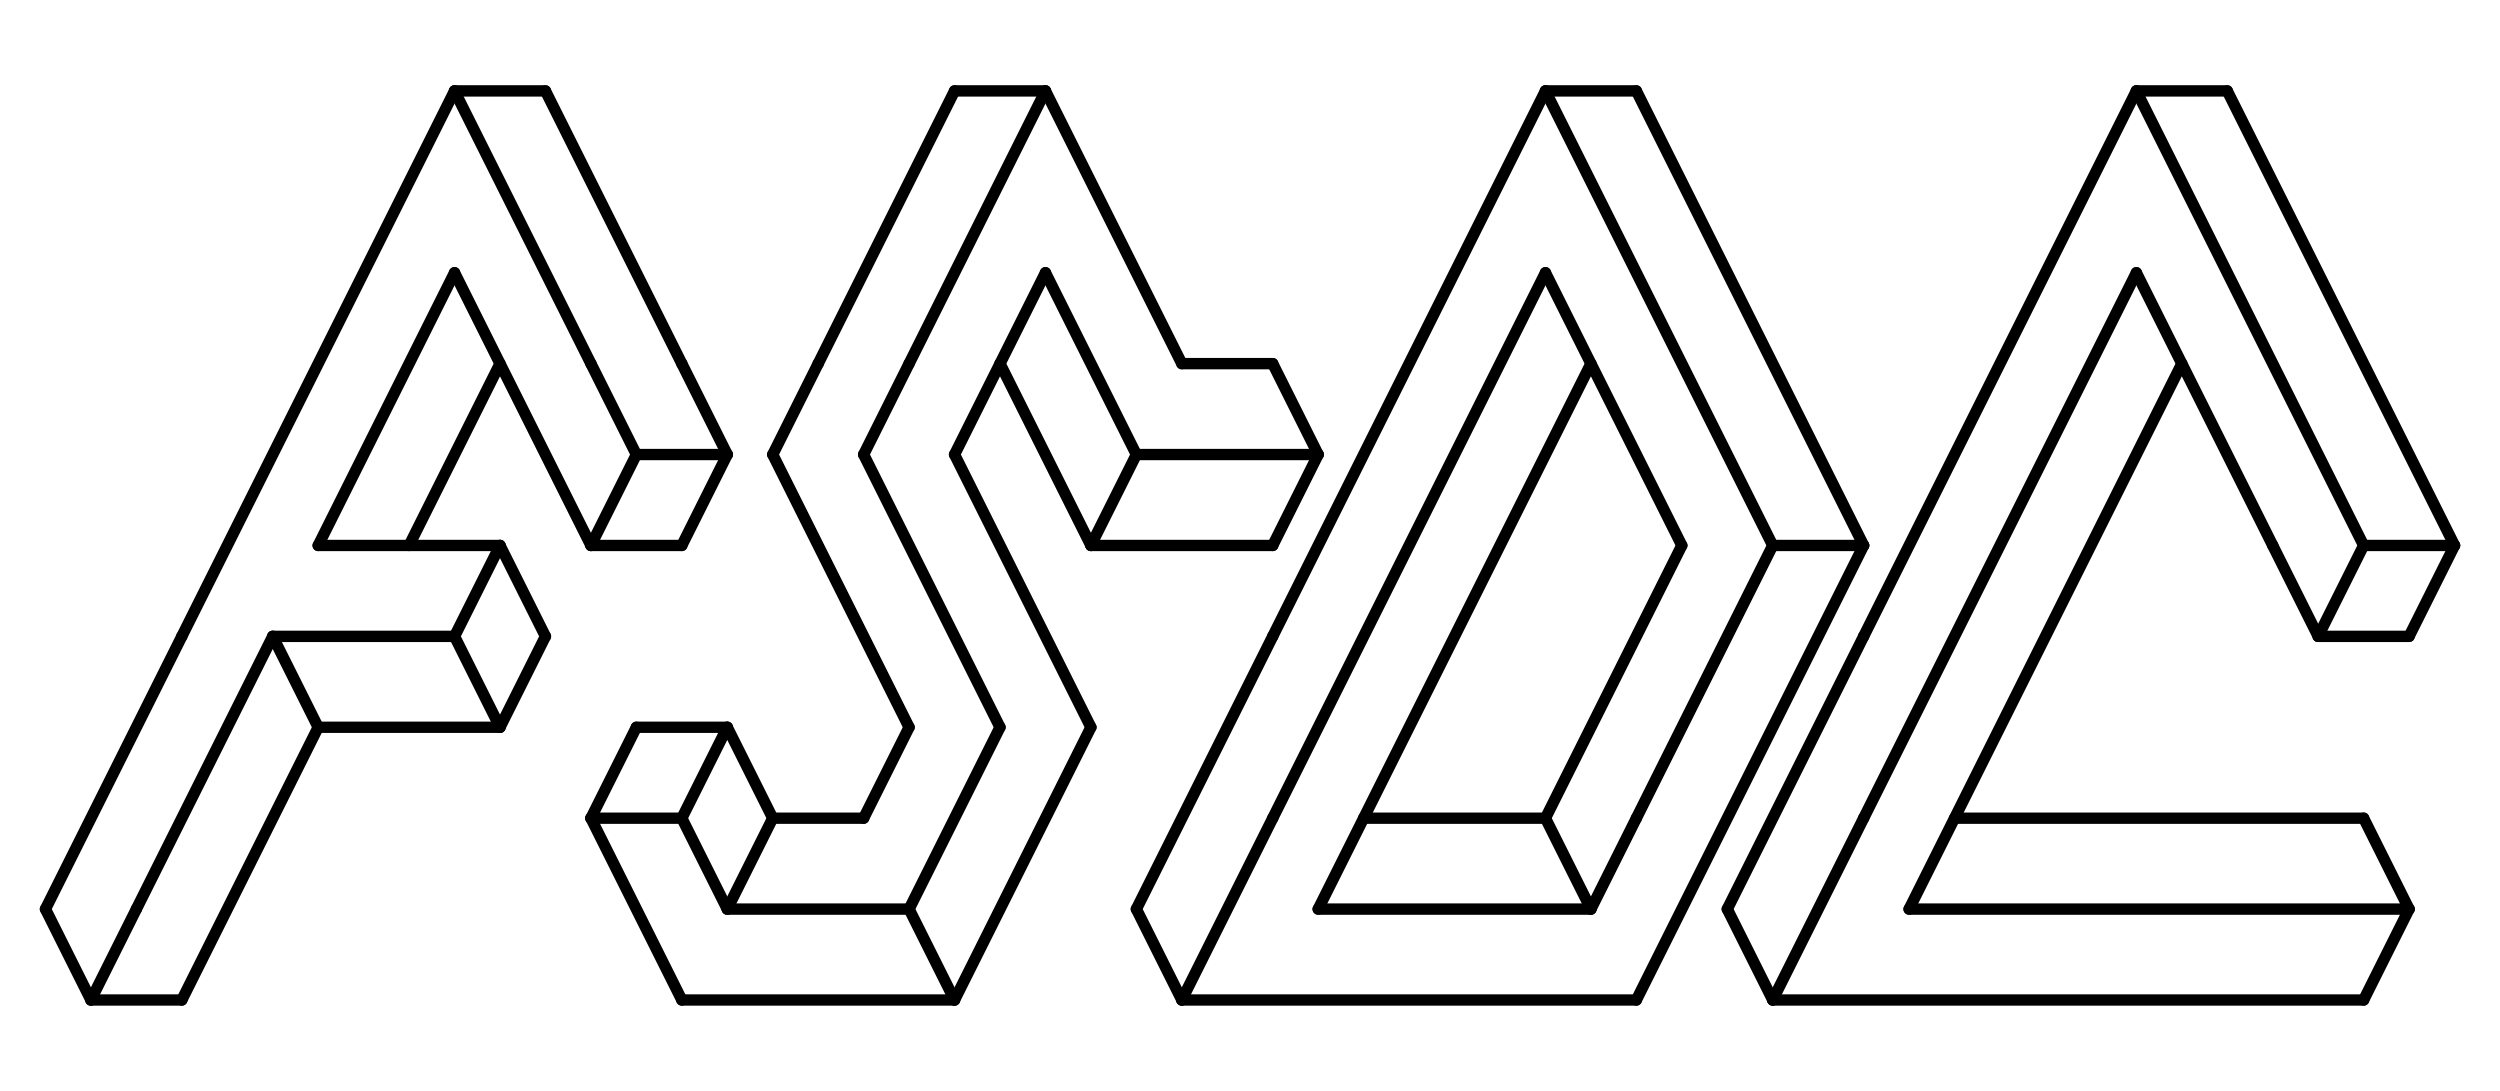 <svg xmlns="http://www.w3.org/2000/svg" width="440" height="192">
    <style>line, path, circle,rect,polygon {
                          stroke: black;
                          stroke-width: 2;
                          stroke-opacity: 1;
                          fill-opacity: 1;
                          stroke-linecap: round;
                          stroke-linejoin: miter;
                        }

                    text {
                        /* This fix the spacing bug in svg text*/
                        white-space: pre;
                        fill: black;
                        }
                        rect.backdrop{
                            stroke: none;
                            fill: white;
                        }
                        .broken{
                            stroke-dasharray: 8;
                        }
                        .filled{
                            fill: black;
                        }
                        .bg_filled{
                            fill: white;
                        }
                        .nofill{
                            fill: white;
                        }

                        text {
                         font-family: monospace;
                         font-size: 14px;
                        }

                        .end_marked_arrow{
                            marker-end: url(#arrow);
                         }
                        .start_marked_arrow{
                            marker-start: url(#arrow);
                         }

                        .end_marked_diamond{
                            marker-end: url(#diamond);
                         }
                        .start_marked_diamond{
                            marker-start: url(#diamond);
                         }

                        .end_marked_circle{
                            marker-end: url(#circle);
                         }
                        .start_marked_circle{
                            marker-start: url(#circle);
                         }

                        .end_marked_open_circle{
                            marker-end: url(#open_circle);
                         }
                        .start_marked_open_circle{
                            marker-start: url(#open_circle);
                         }

                        .end_marked_big_open_circle{
                            marker-end: url(#big_open_circle);
                         }
                        .start_marked_big_open_circle{
                            marker-start: url(#big_open_circle);
                         }

                         
                        </style>
    <defs>
        <marker id="arrow" viewBox="-2 -2 8 8" refX="4" refY="2" markerWidth="7" markerHeight="7" orient="auto-start-reverse">
            <polygon points="0,0 0,4 4,2 0,0"></polygon>
        </marker>
        <marker id="diamond" viewBox="-2 -2 8 8" refX="4" refY="2" markerWidth="7" markerHeight="7" orient="auto-start-reverse">
            <polygon points="0,2 2,0 4,2 2,4 0,2"></polygon>
        </marker>
        <marker id="circle" viewBox="0 0 8 8" refX="4" refY="4" markerWidth="7" markerHeight="7" orient="auto-start-reverse">
            <circle cx="4" cy="4" r="2" class="filled"></circle>
        </marker>
        <marker id="open_circle" viewBox="0 0 8 8" refX="4" refY="4" markerWidth="7" markerHeight="7" orient="auto-start-reverse">
            <circle cx="4" cy="4" r="2" class="bg_filled"></circle>
        </marker>
        <marker id="big_open_circle" viewBox="0 0 8 8" refX="4" refY="4" markerWidth="7" markerHeight="7" orient="auto-start-reverse">
            <circle cx="4" cy="4" r="3" class="bg_filled"></circle>
        </marker>
    </defs>
    <rect class="backdrop" x="0" y="0" width="440" height="192"></rect>
    <g>
        <line x1="80" y1="16" x2="96" y2="16" class="solid"></line>
        <line x1="80" y1="16" x2="32" y2="112" class="solid"></line>
        <line x1="80" y1="16" x2="104" y2="64" class="solid"></line>
        <line x1="96" y1="16" x2="120" y2="64" class="solid"></line>
        <line x1="104" y1="64" x2="112" y2="80" class="solid"></line>
        <line x1="112" y1="80" x2="128" y2="80" class="solid"></line>
        <line x1="120" y1="64" x2="128" y2="80" class="solid"></line>
        <line x1="32" y1="112" x2="8" y2="160" class="solid"></line>
        <line x1="8" y1="160" x2="16" y2="176" class="solid"></line>
        <line x1="80" y1="48" x2="56" y2="96" class="solid"></line>
        <line x1="80" y1="48" x2="104" y2="96" class="solid"></line>
        <line x1="88" y1="64" x2="72" y2="96" class="solid"></line>
        <line x1="56" y1="96" x2="88" y2="96" class="solid"></line>
        <line x1="112" y1="80" x2="104" y2="96" class="solid"></line>
        <line x1="104" y1="96" x2="120" y2="96" class="solid"></line>
        <line x1="128" y1="80" x2="120" y2="96" class="solid"></line>
        <line x1="48" y1="112" x2="80" y2="112" class="solid"></line>
        <line x1="88" y1="96" x2="80" y2="112" class="solid"></line>
        <line x1="88" y1="96" x2="96" y2="112" class="solid"></line>
        <line x1="48" y1="112" x2="24" y2="160" class="solid"></line>
        <line x1="48" y1="112" x2="56" y2="128" class="solid"></line>
        <line x1="56" y1="128" x2="88" y2="128" class="solid"></line>
        <line x1="80" y1="112" x2="88" y2="128" class="solid"></line>
        <line x1="96" y1="112" x2="88" y2="128" class="solid"></line>
        <line x1="56" y1="128" x2="32" y2="176" class="solid"></line>
        <line x1="24" y1="160" x2="16" y2="176" class="solid"></line>
        <line x1="16" y1="176" x2="32" y2="176" class="solid"></line>
    </g>
    <g>
        <line x1="168" y1="16" x2="184" y2="16" class="solid"></line>
        <line x1="168" y1="16" x2="144" y2="64" class="solid"></line>
        <line x1="184" y1="16" x2="160" y2="64" class="solid"></line>
        <line x1="184" y1="16" x2="208" y2="64" class="solid"></line>
        <line x1="208" y1="64" x2="224" y2="64" class="solid"></line>
        <line x1="144" y1="64" x2="136" y2="80" class="solid"></line>
        <line x1="160" y1="64" x2="152" y2="80" class="solid"></line>
        <line x1="136" y1="80" x2="160" y2="128" class="solid"></line>
        <line x1="152" y1="80" x2="176" y2="128" class="solid"></line>
        <line x1="176" y1="128" x2="160" y2="160" class="solid"></line>
        <line x1="184" y1="48" x2="168" y2="80" class="solid"></line>
        <line x1="184" y1="48" x2="200" y2="80" class="solid"></line>
        <line x1="176" y1="64" x2="192" y2="96" class="solid"></line>
        <line x1="200" y1="80" x2="232" y2="80" class="solid"></line>
        <line x1="224" y1="64" x2="232" y2="80" class="solid"></line>
        <line x1="168" y1="80" x2="192" y2="128" class="solid"></line>
        <line x1="200" y1="80" x2="192" y2="96" class="solid"></line>
        <line x1="192" y1="96" x2="224" y2="96" class="solid"></line>
        <line x1="232" y1="80" x2="224" y2="96" class="solid"></line>
        <line x1="192" y1="128" x2="168" y2="176" class="solid"></line>
        <line x1="112" y1="128" x2="128" y2="128" class="solid"></line>
        <line x1="112" y1="128" x2="104" y2="144" class="solid"></line>
        <line x1="104" y1="144" x2="120" y2="144" class="solid"></line>
        <line x1="128" y1="128" x2="120" y2="144" class="solid"></line>
        <line x1="128" y1="128" x2="136" y2="144" class="solid"></line>
        <line x1="136" y1="144" x2="152" y2="144" class="solid"></line>
        <line x1="160" y1="128" x2="152" y2="144" class="solid"></line>
        <line x1="104" y1="144" x2="120" y2="176" class="solid"></line>
        <line x1="120" y1="144" x2="128" y2="160" class="solid"></line>
        <line x1="136" y1="144" x2="128" y2="160" class="solid"></line>
        <line x1="128" y1="160" x2="160" y2="160" class="solid"></line>
        <line x1="120" y1="176" x2="168" y2="176" class="solid"></line>
        <line x1="160" y1="160" x2="168" y2="176" class="solid"></line>
    </g>
    <g>
        <line x1="272" y1="16" x2="288" y2="16" class="solid"></line>
        <line x1="272" y1="16" x2="224" y2="112" class="solid"></line>
        <line x1="272" y1="16" x2="312" y2="96" class="solid"></line>
        <line x1="288" y1="16" x2="328" y2="96" class="solid"></line>
        <line x1="312" y1="96" x2="328" y2="96" class="solid"></line>
        <line x1="312" y1="96" x2="288" y2="144" class="solid"></line>
        <line x1="328" y1="96" x2="288" y2="176" class="solid"></line>
        <line x1="224" y1="112" x2="200" y2="160" class="solid"></line>
        <line x1="272" y1="48" x2="224" y2="144" class="solid"></line>
        <line x1="272" y1="48" x2="296" y2="96" class="solid"></line>
        <line x1="280" y1="64" x2="232" y2="160" class="solid"></line>
        <line x1="296" y1="96" x2="272" y2="144" class="solid"></line>
        <line x1="240" y1="144" x2="272" y2="144" class="solid"></line>
        <line x1="224" y1="144" x2="208" y2="176" class="solid"></line>
        <line x1="232" y1="160" x2="280" y2="160" class="solid"></line>
        <line x1="272" y1="144" x2="280" y2="160" class="solid"></line>
        <line x1="288" y1="144" x2="280" y2="160" class="solid"></line>
        <line x1="200" y1="160" x2="208" y2="176" class="solid"></line>
        <line x1="208" y1="176" x2="288" y2="176" class="solid"></line>
    </g>
    <g>
        <line x1="376" y1="16" x2="392" y2="16" class="solid"></line>
        <line x1="376" y1="16" x2="328" y2="112" class="solid"></line>
        <line x1="376" y1="16" x2="416" y2="96" class="solid"></line>
        <line x1="392" y1="16" x2="432" y2="96" class="solid"></line>
        <line x1="416" y1="96" x2="432" y2="96" class="solid"></line>
        <line x1="328" y1="112" x2="304" y2="160" class="solid"></line>
        <line x1="376" y1="48" x2="328" y2="144" class="solid"></line>
        <line x1="376" y1="48" x2="400" y2="96" class="solid"></line>
        <line x1="384" y1="64" x2="336" y2="160" class="solid"></line>
        <line x1="400" y1="96" x2="408" y2="112" class="solid"></line>
        <line x1="416" y1="96" x2="408" y2="112" class="solid"></line>
        <line x1="408" y1="112" x2="424" y2="112" class="solid"></line>
        <line x1="432" y1="96" x2="424" y2="112" class="solid"></line>
        <line x1="344" y1="144" x2="416" y2="144" class="solid"></line>
        <line x1="328" y1="144" x2="312" y2="176" class="solid"></line>
        <line x1="336" y1="160" x2="424" y2="160" class="solid"></line>
        <line x1="416" y1="144" x2="424" y2="160" class="solid"></line>
        <line x1="304" y1="160" x2="312" y2="176" class="solid"></line>
        <line x1="312" y1="176" x2="416" y2="176" class="solid"></line>
        <line x1="424" y1="160" x2="416" y2="176" class="solid"></line>
    </g>
</svg>